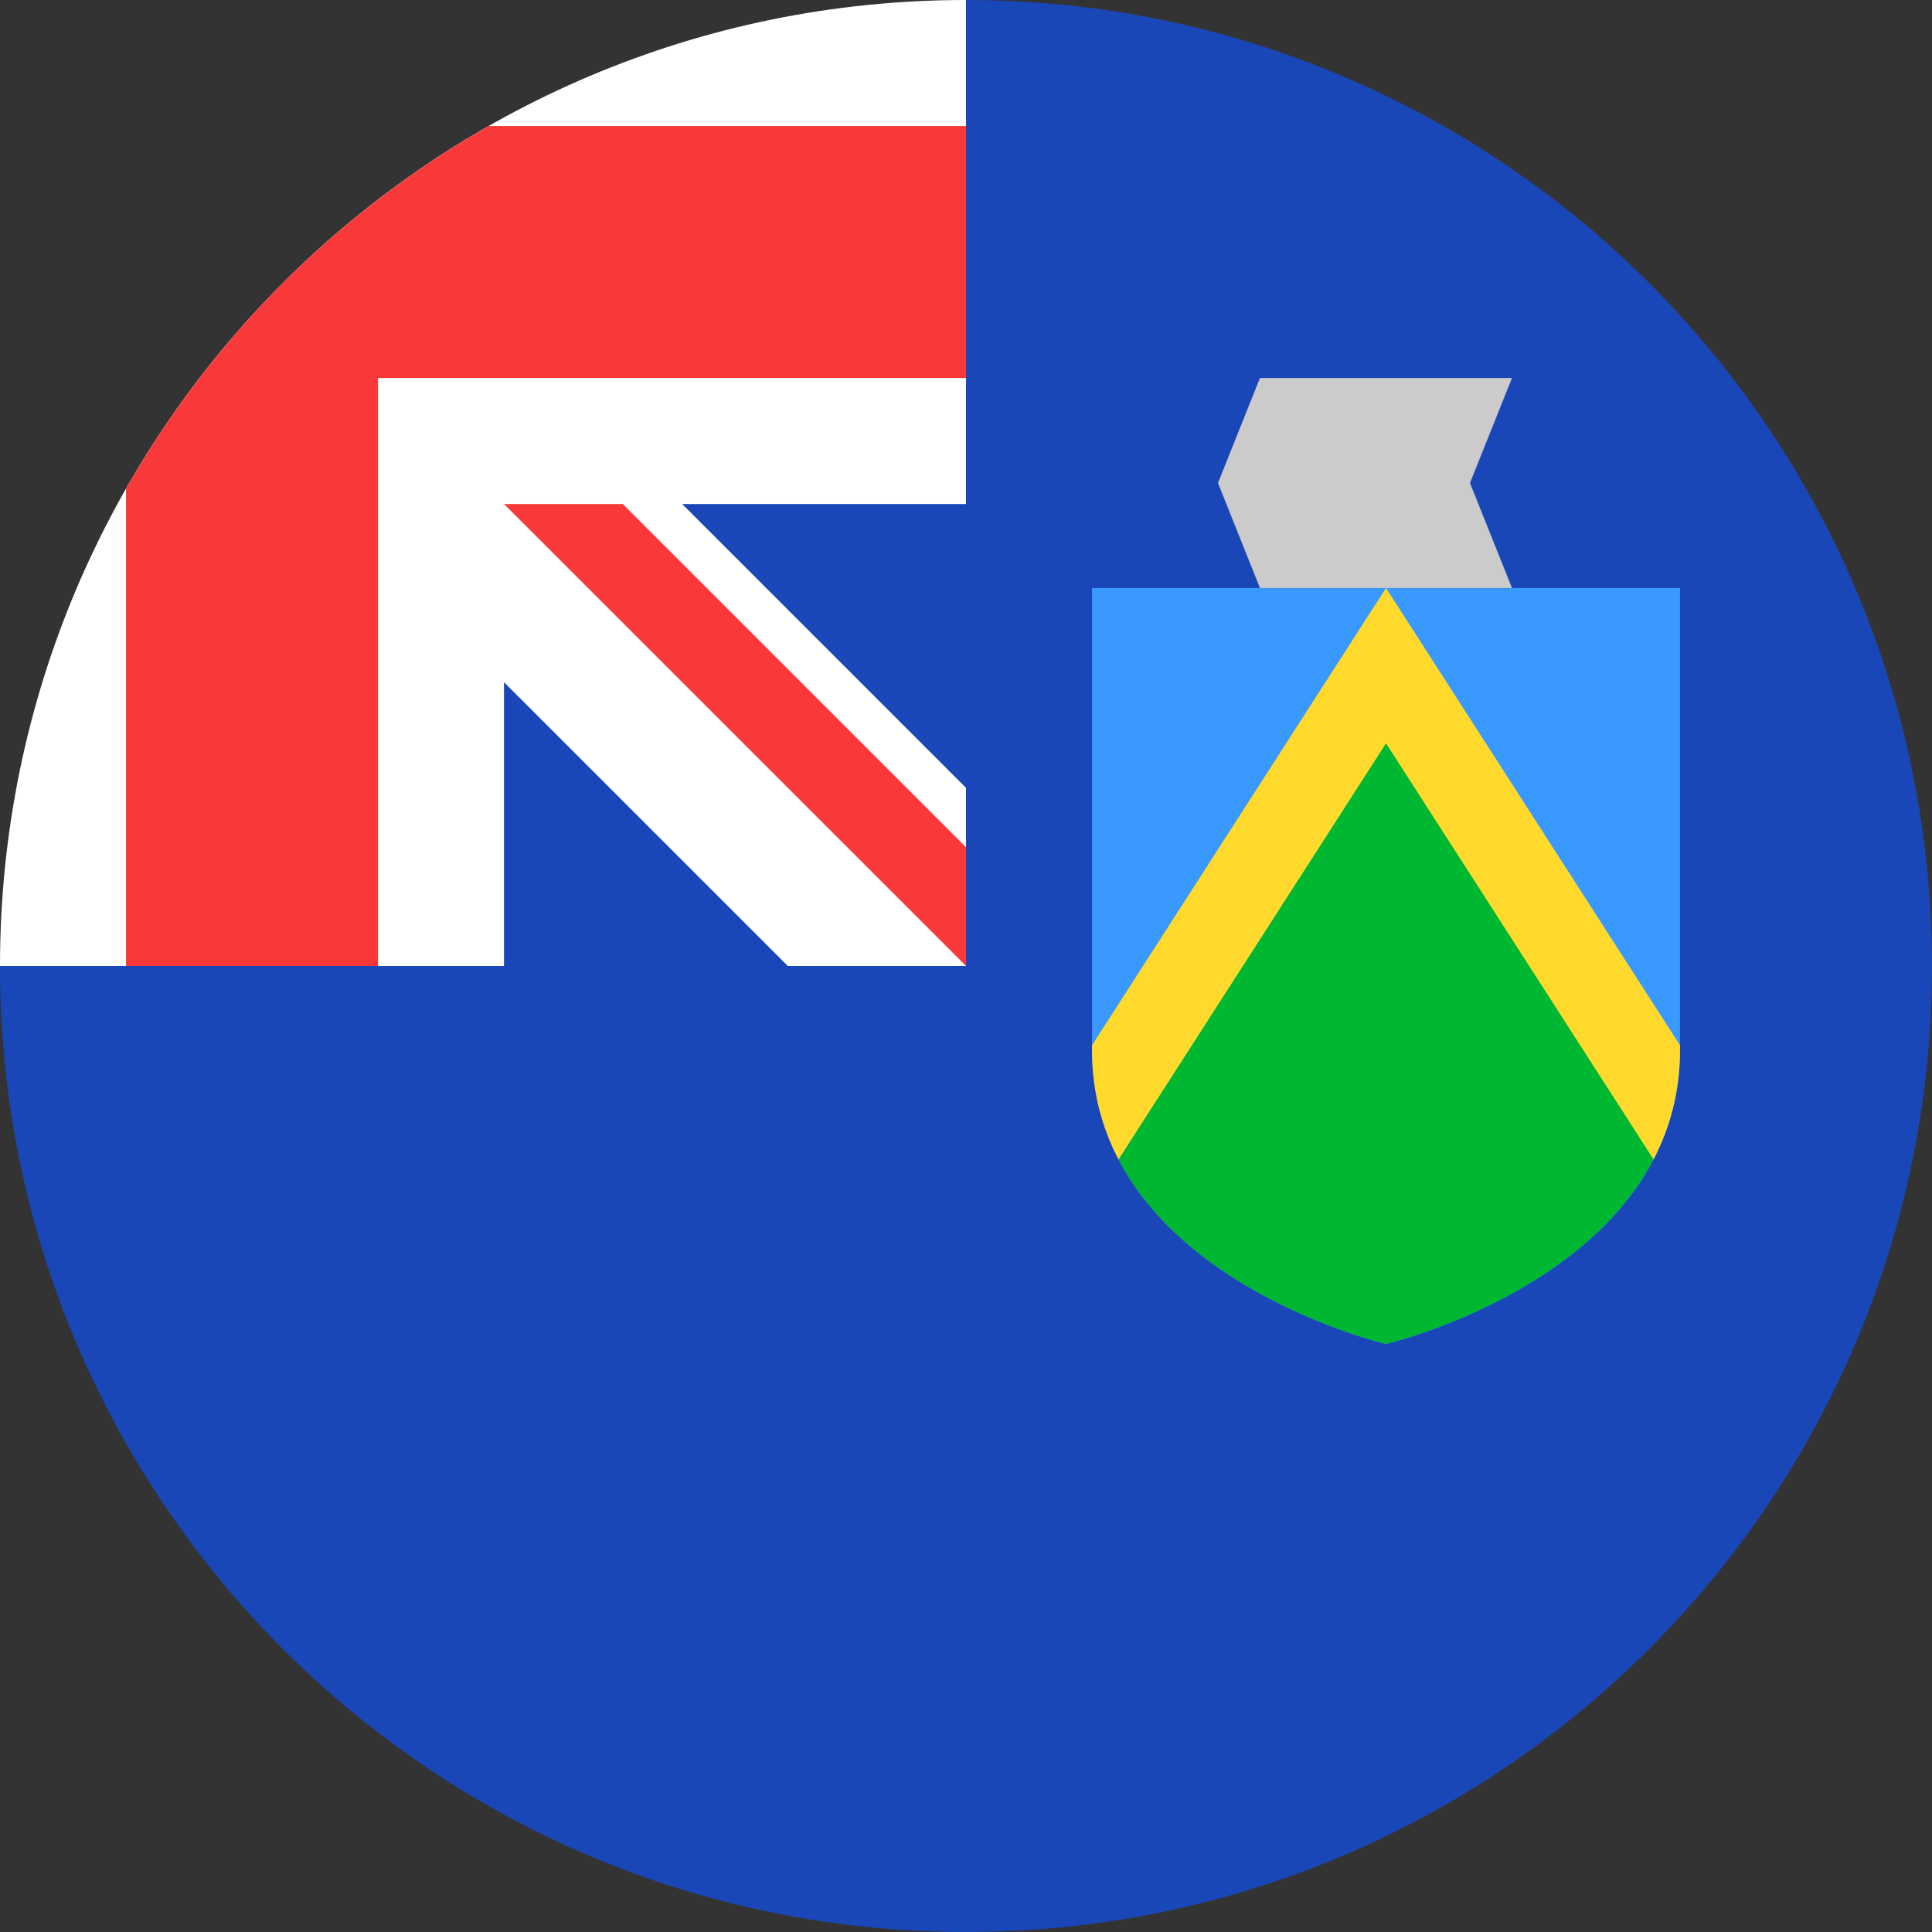 <svg width="40" height="40" viewBox="0 0 40 40" fill="none" xmlns="http://www.w3.org/2000/svg">
<rect x="0" y="0" width="40" height="40" fill="#333333" stroke="none"/>
<path d="M40 20C40 31.046 31.046 40 20 40C8.954 40 0 31.046 0 20C0 20.005 20 0.002 20 0C31.046 0 40 8.954 40 20Z" fill="#1A47B8"/>
<path d="M19.946 20H20C20 19.982 20 19.965 20 19.947C19.982 19.964 19.964 19.982 19.946 20Z" fill="white"/>
<path d="M20 10.435C20 6.916 20 4.61 20 0H19.997C8.952 0.002 0 8.955 0 20H10.435V14.124L16.311 20H19.947C19.964 19.982 19.982 19.964 20 19.947C20 18.599 20 17.397 20 16.311L14.124 10.435H20Z" fill="white"/>
<path d="M10.119 2.609C6.991 4.39 4.39 6.99 2.609 10.118V20H7.827V7.826V7.826H20.001C20.001 6.181 20.001 4.613 20.001 2.609H10.119Z" fill="#F93939"/>
<path d="M20.001 17.541L12.895 10.435H10.435V10.435L20.001 20H20.001C20.001 20 20.001 18.304 20.001 17.541Z" fill="#F93939"/>
<path d="M31.304 12.174L28.695 13.044L26.086 12.174L25.217 10L26.086 7.826H31.304L30.434 10L31.304 12.174Z" fill="#CBCBCB"/>
<path d="M22.609 12.174V21.739C22.609 26.398 28.696 27.826 28.696 27.826C28.696 27.826 34.783 26.398 34.783 21.739V12.174H22.609Z" fill="#3A99FF"/>
<path d="M23.157 24.005C24.654 26.878 28.695 27.826 28.695 27.826C28.695 27.826 32.737 26.878 34.234 24.005L28.695 14.783L23.157 24.005Z" fill="#00B731"/>
<path d="M34.783 21.642L28.696 12.174L22.609 21.642V21.739C22.609 22.601 22.818 23.353 23.158 24.005L28.696 15.39L34.235 24.005C34.574 23.353 34.783 22.601 34.783 21.739V21.642Z" fill="#FFDA2C"/>
</svg>
